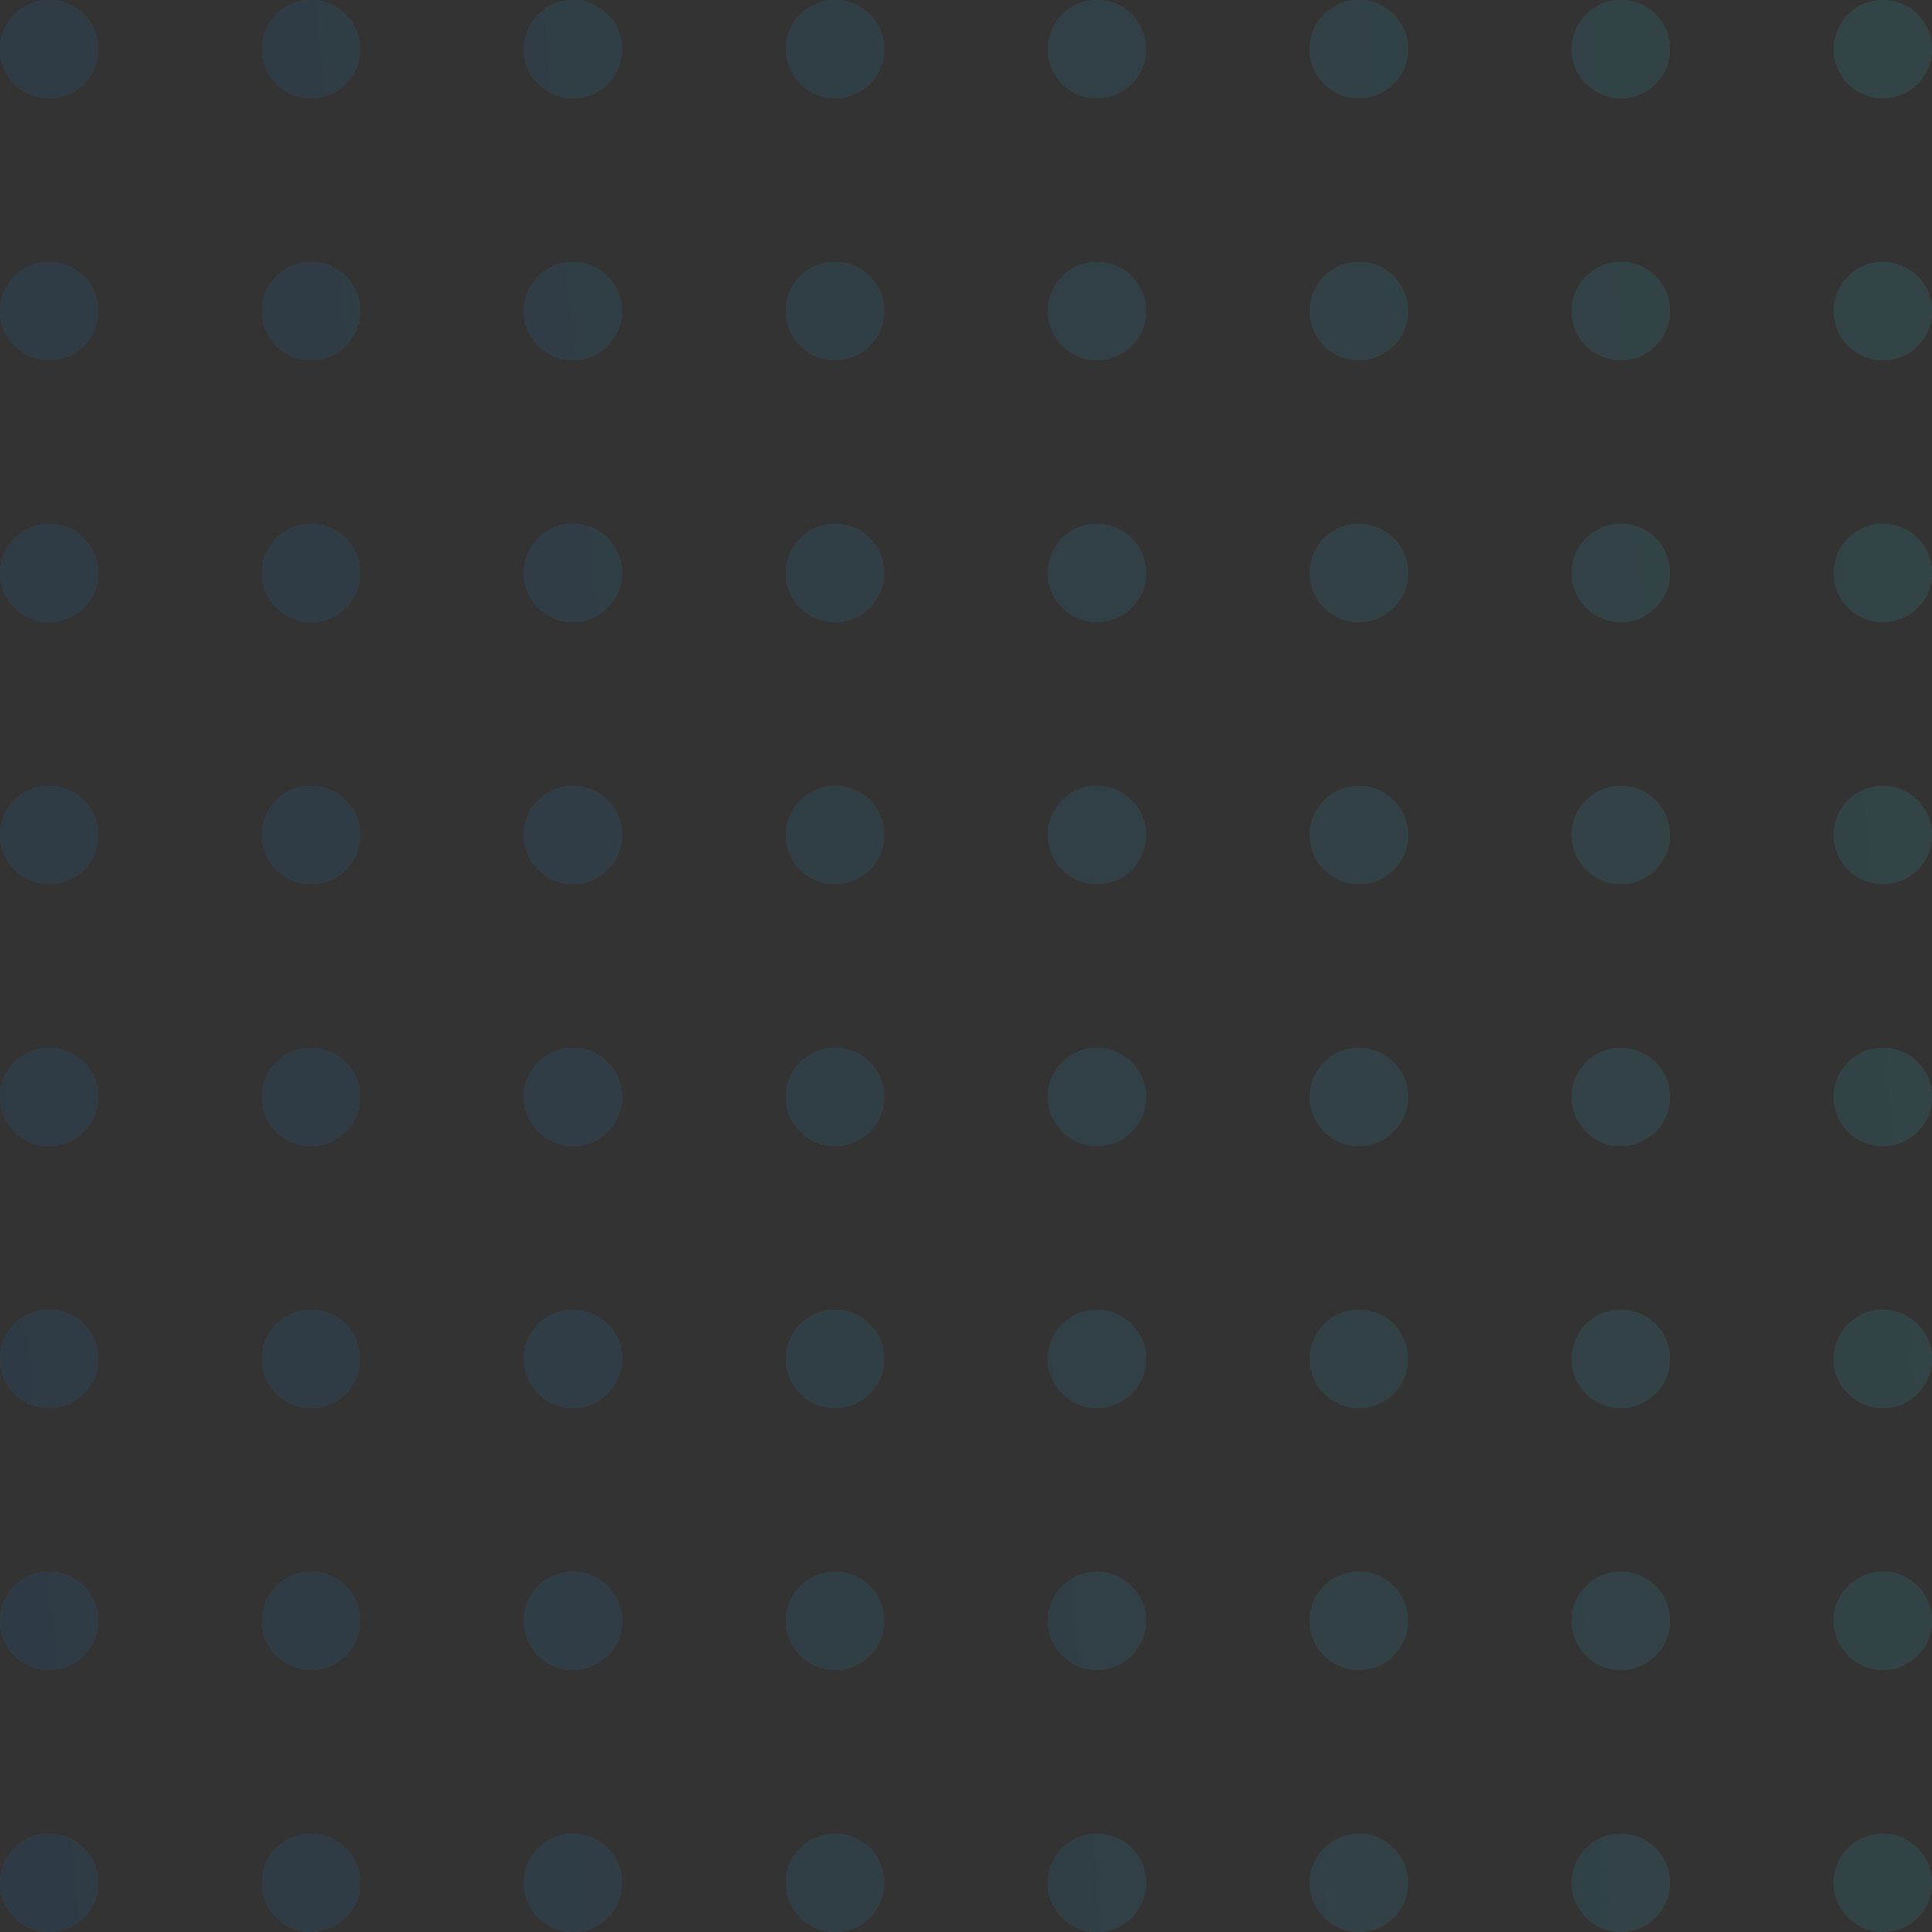 <svg xmlns="http://www.w3.org/2000/svg" xmlns:xlink="http://www.w3.org/1999/xlink" viewBox="0 0 136.09 136.09"><rect x="0" y="0" width="136.09" height="136.09" fill="#333333" stroke="none"/><defs><style>.cls-1{opacity:0.1;}.cls-2{fill:#fff;}.cls-3{fill:url(#linear-gradient);}</style><linearGradient id="linear-gradient" x1="-44.55" y1="364.61" x2="-31.75" y2="510.91" gradientTransform="translate(505.8 106.19) rotate(90)" gradientUnits="userSpaceOnUse"><stop offset="0" stop-color="#2de2f7"/><stop offset="1" stop-color="#047ced"/></linearGradient></defs><title>dots</title><g id="Layer_2" data-name="Layer 2"><g id="INTRO"><g id="Background"><g id="_Group_" data-name="&lt;Group&gt;" class="cls-1"><circle class="cls-2" cx="132.63" cy="3.46" r="3.46"/><circle class="cls-2" cx="114.17" cy="3.46" r="3.46"/><circle class="cls-2" cx="132.63" cy="21.91" r="3.46"/><circle class="cls-2" cx="114.17" cy="21.91" r="3.46"/><circle class="cls-2" cx="95.72" cy="3.46" r="3.46"/><circle class="cls-2" cx="77.27" cy="3.46" r="3.46"/><circle class="cls-2" cx="95.72" cy="21.91" r="3.46"/><circle class="cls-2" cx="77.27" cy="21.91" r="3.46"/><circle class="cls-2" cx="58.82" cy="3.46" r="3.46"/><circle class="cls-2" cx="40.36" cy="3.46" r="3.46"/><circle class="cls-2" cx="58.82" cy="21.91" r="3.46"/><circle class="cls-2" cx="40.36" cy="21.91" r="3.46"/><circle class="cls-2" cx="21.91" cy="3.46" r="3.46"/><circle class="cls-2" cx="3.46" cy="3.46" r="3.46"/><circle class="cls-2" cx="21.91" cy="21.91" r="3.46"/><circle class="cls-2" cx="3.46" cy="21.91" r="3.46"/><circle class="cls-2" cx="132.63" cy="40.36" r="3.46"/><circle class="cls-2" cx="114.17" cy="40.36" r="3.46"/><circle class="cls-2" cx="132.63" cy="58.82" r="3.46"/><circle class="cls-2" cx="114.17" cy="58.82" r="3.46"/><circle class="cls-2" cx="95.72" cy="40.36" r="3.46"/><circle class="cls-2" cx="77.27" cy="40.36" r="3.46"/><circle class="cls-2" cx="95.72" cy="58.82" r="3.46"/><circle class="cls-2" cx="77.27" cy="58.82" r="3.46"/><circle class="cls-2" cx="58.82" cy="40.36" r="3.46"/><circle class="cls-2" cx="40.36" cy="40.36" r="3.46"/><circle class="cls-2" cx="58.82" cy="58.82" r="3.46"/><circle class="cls-2" cx="40.36" cy="58.82" r="3.46"/><circle class="cls-2" cx="21.91" cy="40.36" r="3.46"/><circle class="cls-2" cx="3.46" cy="40.36" r="3.46"/><circle class="cls-2" cx="21.91" cy="58.82" r="3.46"/><circle class="cls-2" cx="3.46" cy="58.82" r="3.46"/><circle class="cls-2" cx="132.63" cy="77.27" r="3.46"/><circle class="cls-2" cx="114.17" cy="77.27" r="3.46"/><circle class="cls-2" cx="132.63" cy="95.72" r="3.46"/><circle class="cls-2" cx="114.17" cy="95.72" r="3.46"/><circle class="cls-2" cx="95.72" cy="77.27" r="3.46"/><circle class="cls-2" cx="77.27" cy="77.27" r="3.46"/><circle class="cls-2" cx="95.72" cy="95.72" r="3.46"/><circle class="cls-2" cx="77.27" cy="95.72" r="3.46"/><circle class="cls-2" cx="58.82" cy="77.27" r="3.46"/><circle class="cls-2" cx="40.36" cy="77.27" r="3.46"/><circle class="cls-2" cx="58.82" cy="95.72" r="3.46"/><circle class="cls-2" cx="40.36" cy="95.72" r="3.46"/><circle class="cls-2" cx="21.91" cy="77.27" r="3.46"/><circle class="cls-2" cx="3.46" cy="77.27" r="3.46"/><circle class="cls-2" cx="21.91" cy="95.72" r="3.46"/><circle class="cls-2" cx="3.46" cy="95.72" r="3.46"/><circle class="cls-2" cx="132.63" cy="114.17" r="3.46"/><circle class="cls-2" cx="114.17" cy="114.17" r="3.46"/><circle class="cls-2" cx="132.63" cy="132.63" r="3.46"/><circle class="cls-2" cx="114.17" cy="132.63" r="3.46"/><circle class="cls-2" cx="95.72" cy="114.17" r="3.46"/><circle class="cls-2" cx="77.27" cy="114.17" r="3.46"/><circle class="cls-2" cx="95.72" cy="132.63" r="3.46"/><circle class="cls-2" cx="77.27" cy="132.63" r="3.46"/><circle class="cls-2" cx="58.82" cy="114.17" r="3.46"/><circle class="cls-2" cx="40.36" cy="114.17" r="3.46"/><circle class="cls-2" cx="58.82" cy="132.63" r="3.46"/><circle class="cls-2" cx="40.36" cy="132.63" r="3.46"/><circle class="cls-2" cx="21.91" cy="114.17" r="3.46"/><circle class="cls-2" cx="3.46" cy="114.17" r="3.46"/><circle class="cls-2" cx="21.91" cy="132.63" r="3.46"/><circle class="cls-2" cx="3.46" cy="132.63" r="3.46"/><circle class="cls-3" cx="132.63" cy="3.46" r="3.46"/><circle class="cls-3" cx="114.17" cy="3.46" r="3.46"/><circle class="cls-3" cx="132.63" cy="21.91" r="3.46"/><circle class="cls-3" cx="114.17" cy="21.91" r="3.46"/><circle class="cls-3" cx="95.72" cy="3.46" r="3.46"/><circle class="cls-3" cx="77.27" cy="3.46" r="3.46"/><circle class="cls-3" cx="95.72" cy="21.91" r="3.46"/><circle class="cls-3" cx="77.27" cy="21.91" r="3.46"/><circle class="cls-3" cx="58.82" cy="3.46" r="3.46"/><circle class="cls-3" cx="40.36" cy="3.46" r="3.46"/><circle class="cls-3" cx="58.82" cy="21.91" r="3.46"/><circle class="cls-3" cx="40.36" cy="21.91" r="3.46"/><circle class="cls-3" cx="21.91" cy="3.46" r="3.46"/><circle class="cls-3" cx="3.46" cy="3.46" r="3.46"/><circle class="cls-3" cx="21.91" cy="21.91" r="3.46"/><circle class="cls-3" cx="3.46" cy="21.91" r="3.46"/><circle class="cls-3" cx="132.63" cy="40.36" r="3.46"/><circle class="cls-3" cx="114.17" cy="40.36" r="3.46"/><circle class="cls-3" cx="132.63" cy="58.82" r="3.46"/><circle class="cls-3" cx="114.17" cy="58.82" r="3.46"/><circle class="cls-3" cx="95.72" cy="40.36" r="3.46"/><circle class="cls-3" cx="77.27" cy="40.36" r="3.46"/><circle class="cls-3" cx="95.72" cy="58.82" r="3.46"/><circle class="cls-3" cx="77.27" cy="58.82" r="3.46"/><circle class="cls-3" cx="58.82" cy="40.36" r="3.46"/><circle class="cls-3" cx="40.36" cy="40.36" r="3.46"/><circle class="cls-3" cx="58.82" cy="58.82" r="3.46"/><circle class="cls-3" cx="40.36" cy="58.82" r="3.46"/><circle class="cls-3" cx="21.91" cy="40.36" r="3.46"/><circle class="cls-3" cx="3.46" cy="40.36" r="3.46"/><circle class="cls-3" cx="21.91" cy="58.82" r="3.46"/><circle class="cls-3" cx="3.46" cy="58.82" r="3.46"/><circle class="cls-3" cx="132.63" cy="77.27" r="3.46"/><circle class="cls-3" cx="114.17" cy="77.27" r="3.46"/><circle class="cls-3" cx="132.63" cy="95.72" r="3.46"/><circle class="cls-3" cx="114.17" cy="95.72" r="3.46"/><circle class="cls-3" cx="95.72" cy="77.27" r="3.46"/><circle class="cls-3" cx="77.27" cy="77.27" r="3.46"/><circle class="cls-3" cx="95.72" cy="95.72" r="3.46"/><circle class="cls-3" cx="77.27" cy="95.72" r="3.46"/><circle class="cls-3" cx="58.82" cy="77.27" r="3.46"/><circle class="cls-3" cx="40.36" cy="77.27" r="3.46"/><circle class="cls-3" cx="58.82" cy="95.72" r="3.46"/><circle class="cls-3" cx="40.36" cy="95.72" r="3.46"/><circle class="cls-3" cx="21.91" cy="77.27" r="3.46"/><circle class="cls-3" cx="3.46" cy="77.27" r="3.46"/><circle class="cls-3" cx="21.91" cy="95.72" r="3.46"/><circle class="cls-3" cx="3.46" cy="95.72" r="3.46"/><circle class="cls-3" cx="132.63" cy="114.17" r="3.46"/><circle class="cls-3" cx="114.17" cy="114.17" r="3.46"/><circle class="cls-3" cx="132.63" cy="132.63" r="3.46"/><circle class="cls-3" cx="114.17" cy="132.63" r="3.46"/><circle class="cls-3" cx="95.72" cy="114.17" r="3.46"/><circle class="cls-3" cx="77.27" cy="114.17" r="3.46"/><circle class="cls-3" cx="95.72" cy="132.63" r="3.46"/><circle class="cls-3" cx="77.27" cy="132.63" r="3.46"/><circle class="cls-3" cx="58.82" cy="114.17" r="3.46"/><circle class="cls-3" cx="40.36" cy="114.17" r="3.46"/><circle class="cls-3" cx="58.82" cy="132.63" r="3.46"/><circle class="cls-3" cx="40.36" cy="132.63" r="3.46"/><circle class="cls-3" cx="21.91" cy="114.17" r="3.46"/><circle class="cls-3" cx="3.46" cy="114.17" r="3.46"/><circle class="cls-3" cx="21.91" cy="132.63" r="3.46"/><circle class="cls-3" cx="3.46" cy="132.63" r="3.46"/></g></g></g></g></svg>